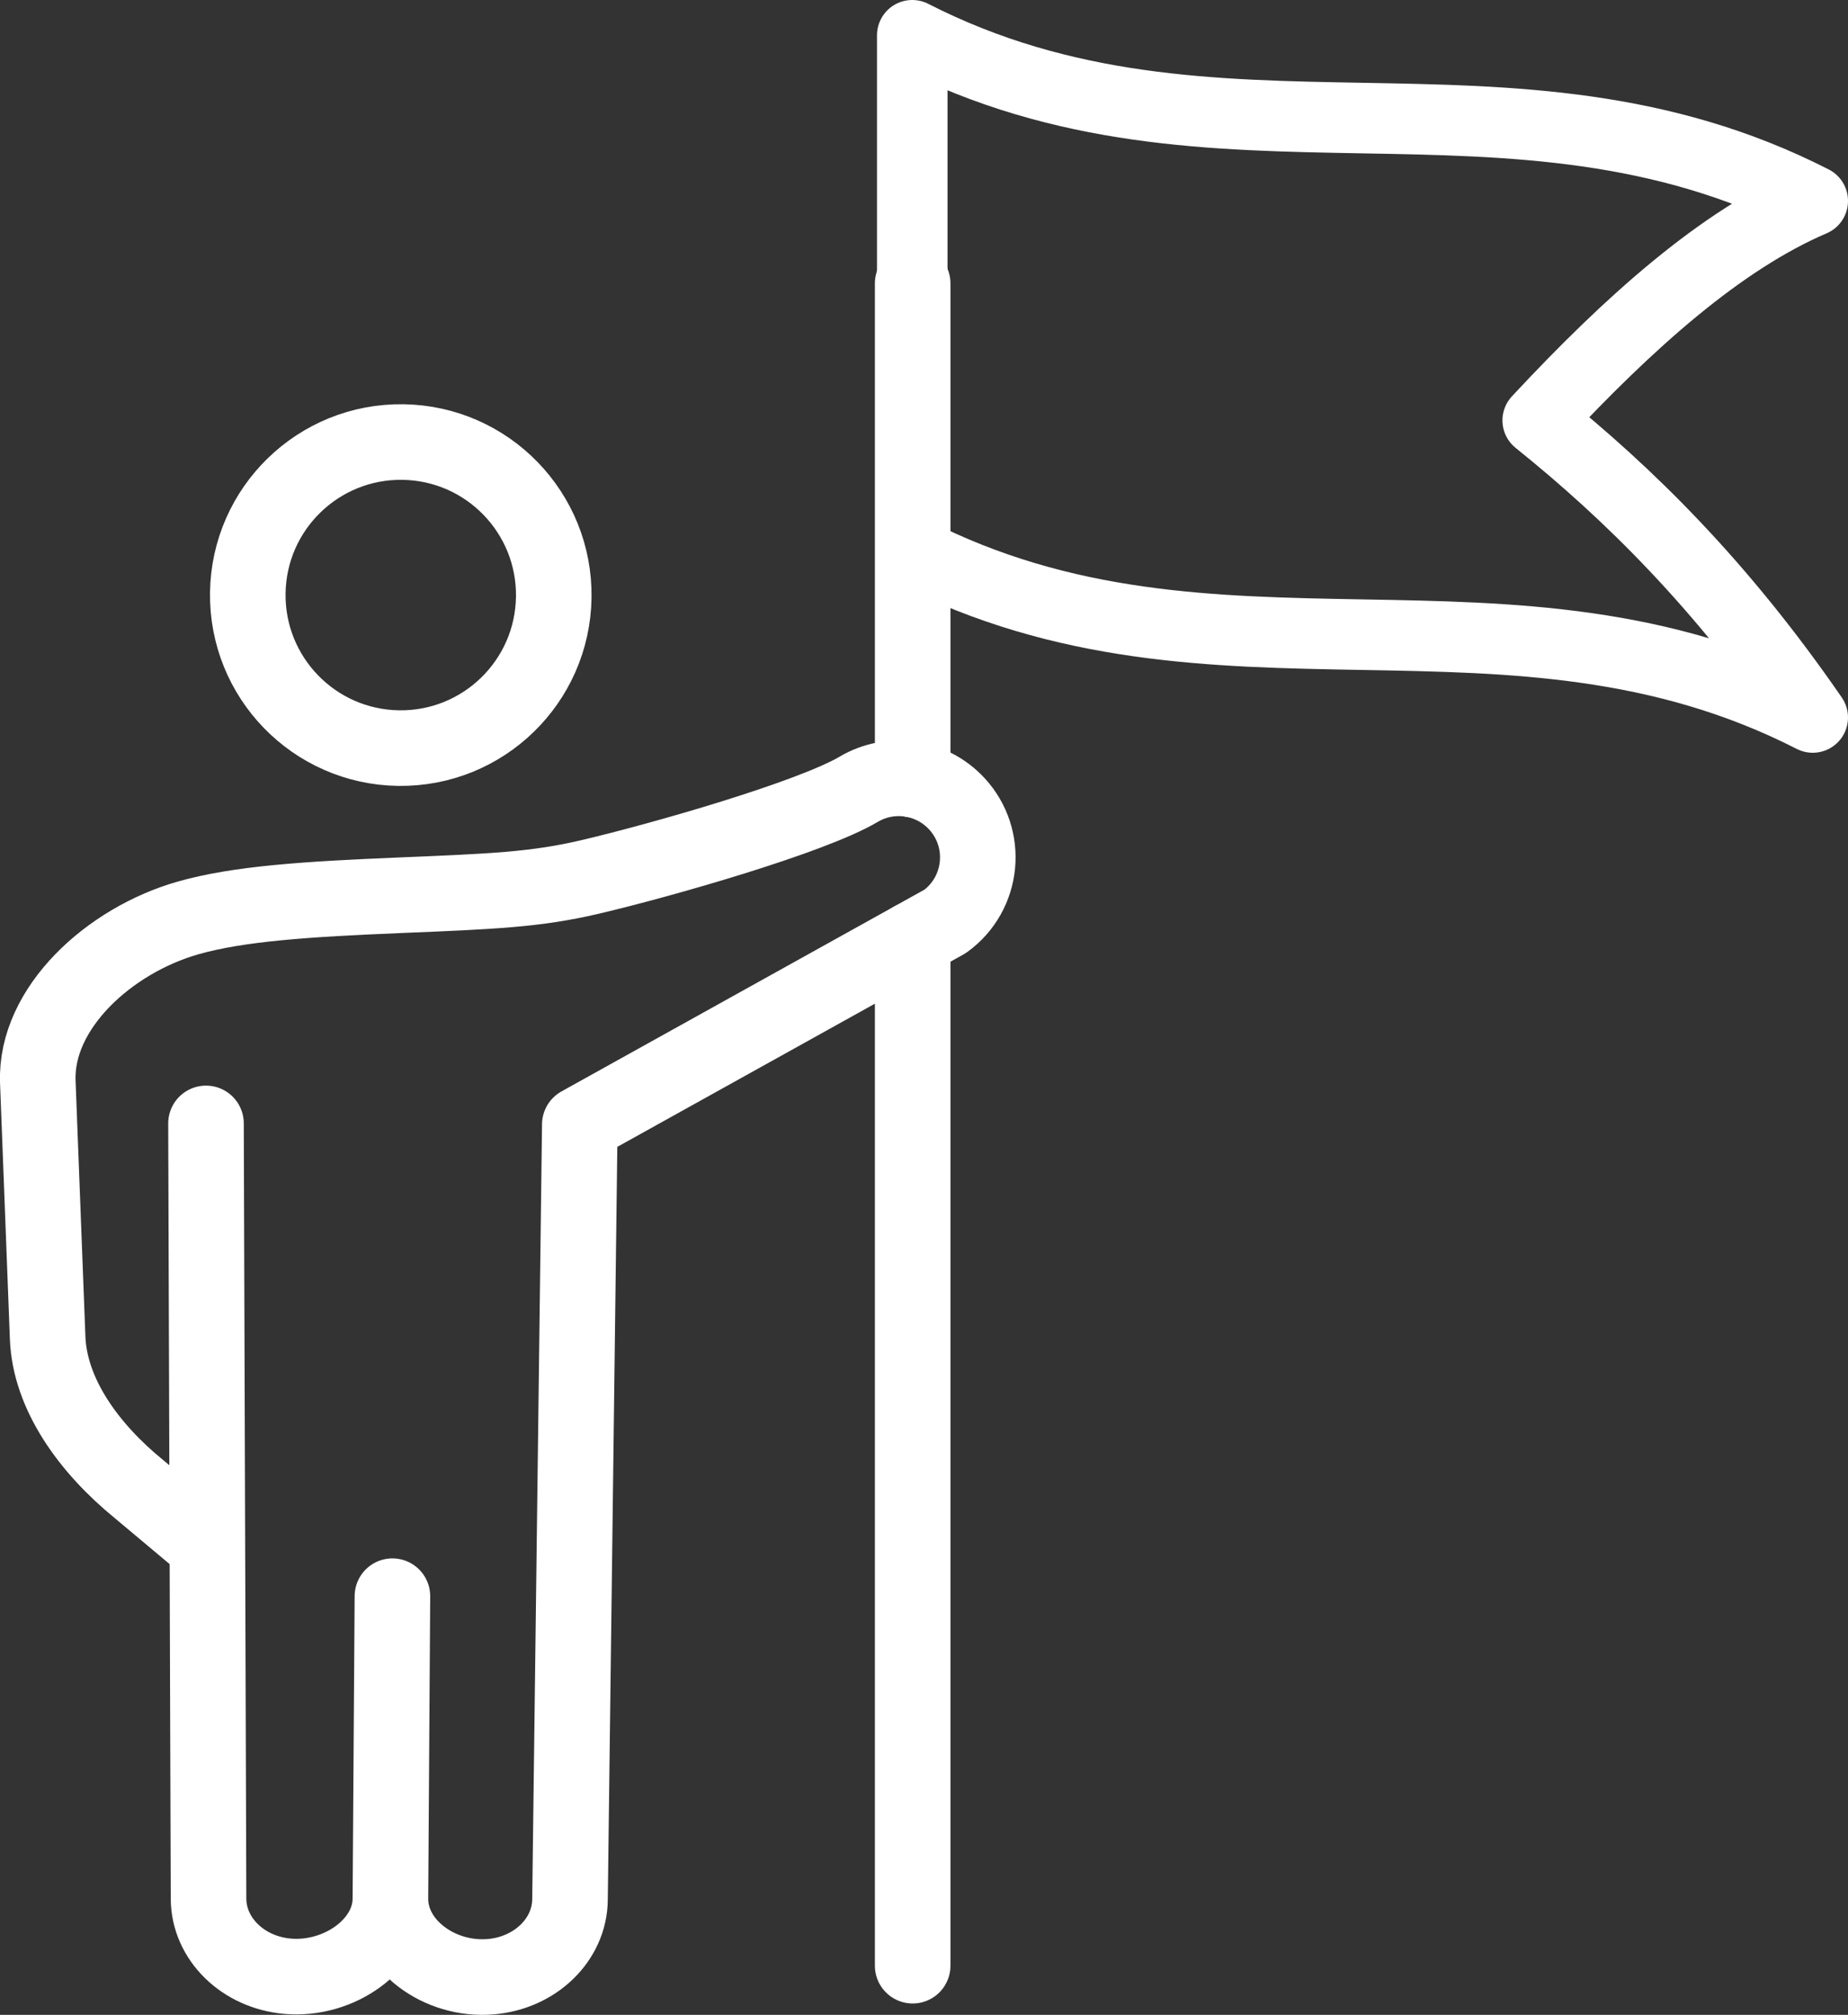 <?xml version="1.0" encoding="UTF-8"?><svg id="_ëîé_1" xmlns="http://www.w3.org/2000/svg" viewBox="0 0 574.95 626.65"><rect x="0" y="0" width="574.95" height="626.65" fill="#333333" stroke="none"/><circle cx="124.68" cy="185.08" r="47.6" transform="translate(-62.2 307.03) rotate(-89.16)" style="fill:none; stroke:#fff; stroke-linecap:round; stroke-linejoin:round; stroke-width:23.51px;"/><path d="M63.8,480.36l-20.62-17.28c-15.31-12.47-27.73-29.34-28.36-47.1l-3.06-79.58c-.81-22.94,22.27-43.94,46.76-50.91,15.8-4.49,36.98-5.85,65.9-7.05,28.63-1.19,42.11-1.7,59.1-5.68,22.32-5.23,68.94-18.59,83.61-27.27,9.94-5.88,22.62-4.03,30.49,4.42h0c10.07,10.81,8.39,28-3.57,36.66l-113.66,63.16-3.05,241.08c-.13,12.47-10.8,22.83-24.71,23.98h0c-16,1.33-31.22-9.94-31.16-24.3l.62-94.05-.63,94.1c-.06,14.33-16.04,25.51-32.01,24.1h-.01c-13.91-1.23-24.52-11.66-24.56-24.14l-.79-241.1" style="fill:none; stroke:#fff; stroke-linecap:round; stroke-linejoin:round; stroke-width:23.51px;"/><line x1="283.95" y1="292.19" x2="283.95" y2="611.36" style="fill:none; stroke:#fff; stroke-linecap:round; stroke-linejoin:round; stroke-width:23.51px;"/><line x1="283.95" y1="88.15" x2="283.95" y2="242.47" style="fill:none; stroke:#fff; stroke-linecap:round; stroke-linejoin:round; stroke-width:23.51px;"/><path d="M563.98,223.15c-94.39-48.2-185.78-3.31-280.16-51.51,0-53.56,0-107.12,0-160.67,94.39,48.2,185.78,3.31,280.16,51.51-28.52,12.21-57.05,37.63-85.57,68.27,28.52,22.92,57.05,51.06,85.57,92.4Z" style="fill:none; stroke:#fff; stroke-linecap:round; stroke-linejoin:round; stroke-width:21.94px;"/></svg>